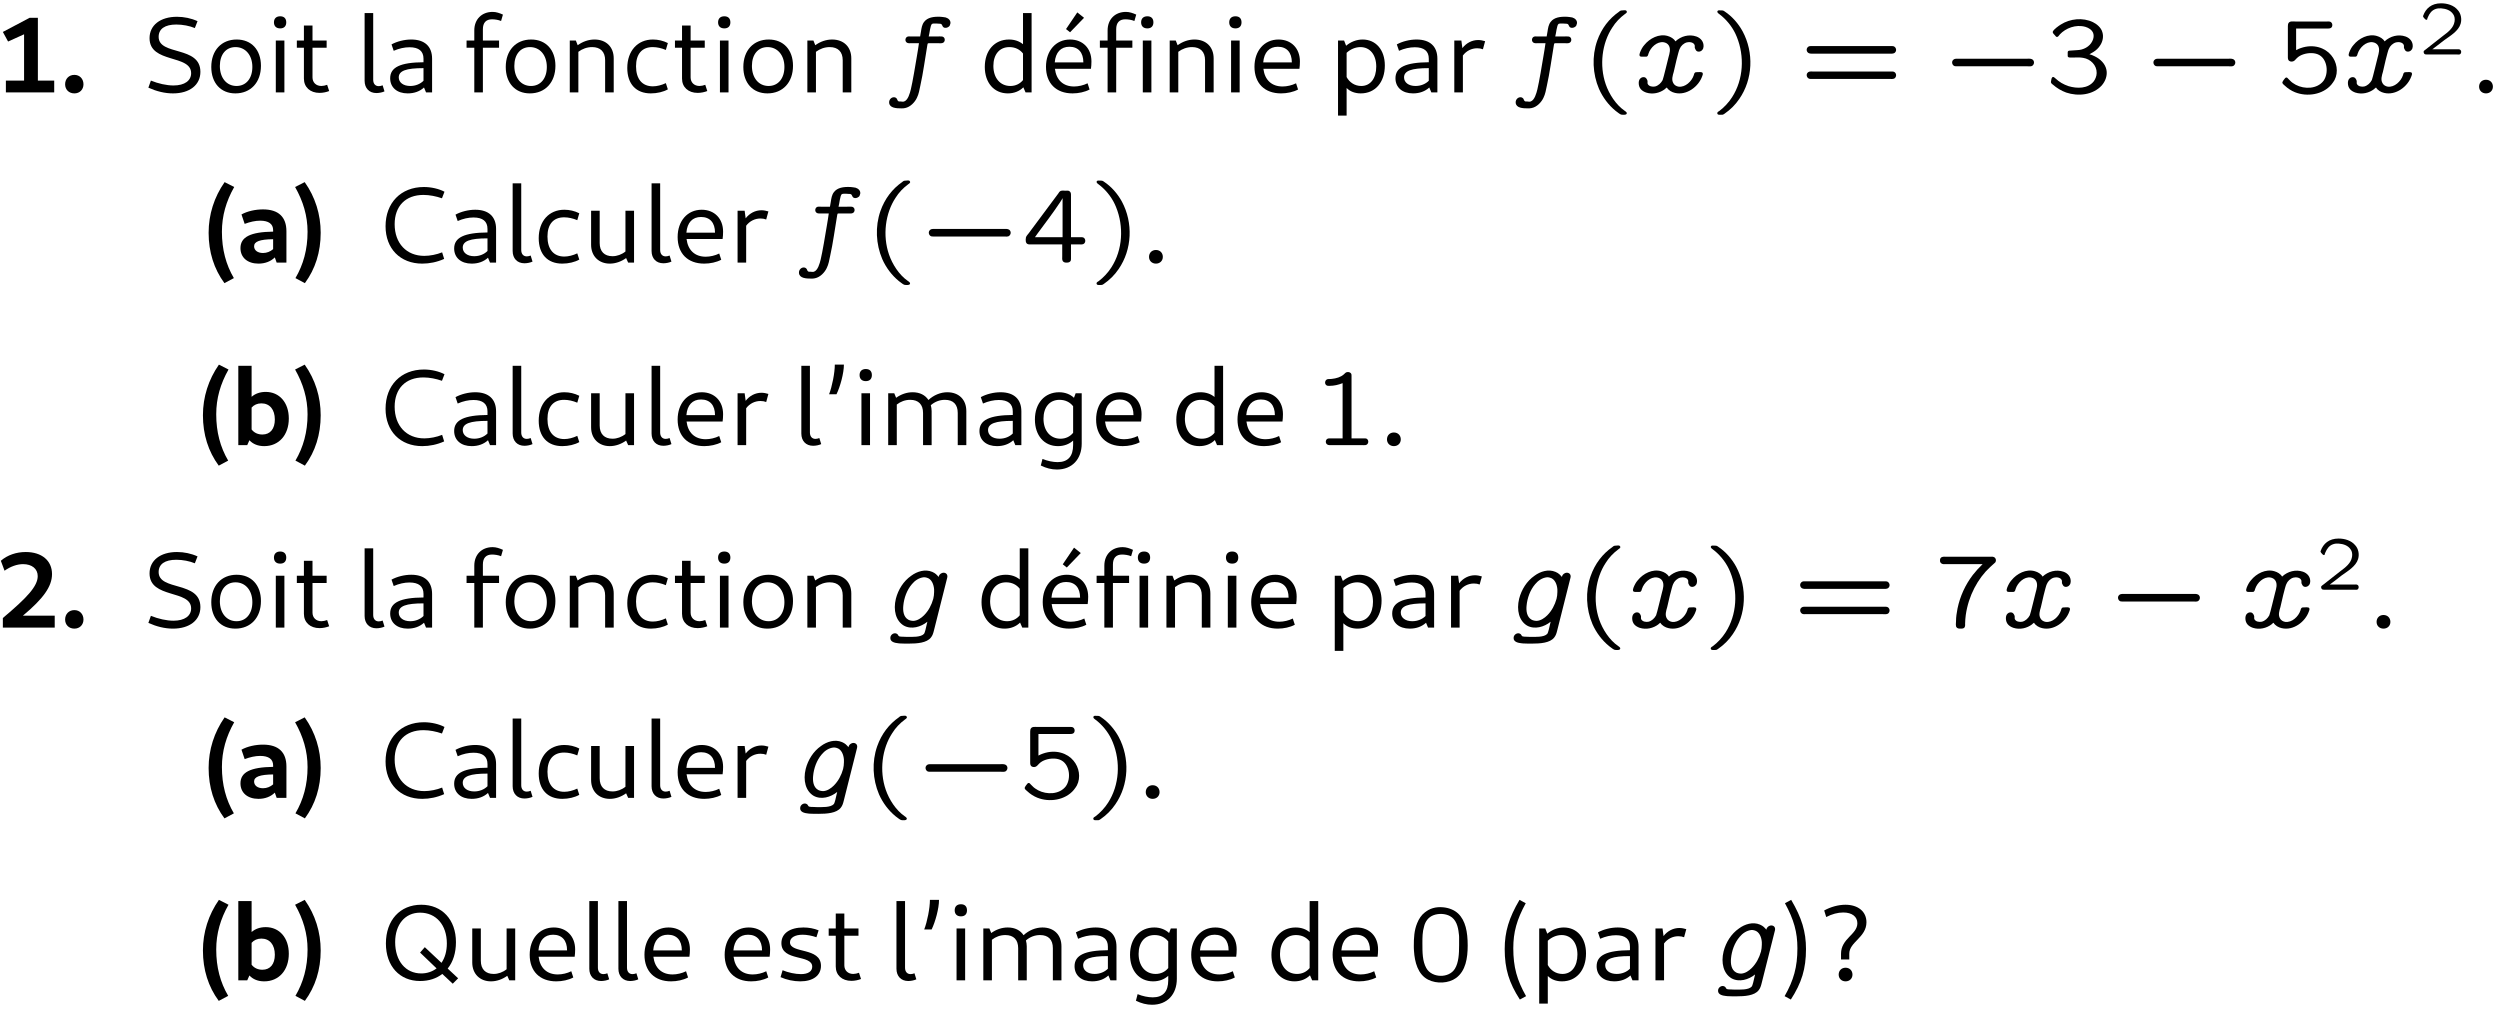 <?xml version="1.0" encoding="UTF-8"?>
<svg xmlns="http://www.w3.org/2000/svg" xmlns:xlink="http://www.w3.org/1999/xlink" width="232pt" height="94pt" viewBox="0 0 232 94" version="1.1">
<defs>
<g>
<symbol overflow="visible" id="glyph0-0">
<path style="stroke:none;" d="M 0.5 2.156 L 4.484 2.156 L 4.484 -7.359 L 0.5 -7.359 Z M 1 1.672 L 1 -6.875 L 3.984 -6.875 L 3.984 1.672 Z M 1 1.672 "/>
</symbol>
<symbol overflow="visible" id="glyph0-1">
<path style="stroke:none;" d="M 0.812 0 L 5.297 0 L 5.297 -1.094 L 3.781 -1.094 L 3.781 -6.922 L 3.016 -6.922 L 0.531 -5.609 L 1.016 -4.719 L 2.5 -5.391 L 2.5 -1.094 L 0.812 -1.094 Z M 0.812 0 "/>
</symbol>
<symbol overflow="visible" id="glyph0-2">
<path style="stroke:none;" d="M 1.391 0.094 C 1.891 0.094 2.234 -0.266 2.234 -0.75 C 2.234 -1.25 1.891 -1.625 1.391 -1.625 C 0.875 -1.625 0.531 -1.25 0.531 -0.75 C 0.531 -0.266 0.875 0.094 1.391 0.094 Z M 1.391 0.094 "/>
</symbol>
<symbol overflow="visible" id="glyph0-3">
<path style="stroke:none;" d="M 1.906 1.906 L 2.781 1.438 C 2.047 0.188 1.672 -1.219 1.672 -2.859 C 1.672 -4.344 2.062 -5.688 2.812 -7.016 L 1.922 -7.469 C 0.953 -6.078 0.438 -4.469 0.438 -2.766 C 0.438 -0.984 0.938 0.594 1.906 1.906 Z M 1.906 1.906 "/>
</symbol>
<symbol overflow="visible" id="glyph0-4">
<path style="stroke:none;" d="M 2.016 0.094 C 2.625 0.094 3.156 -0.109 3.531 -0.484 L 3.703 0 L 4.609 0 L 4.609 -2.906 C 4.609 -4.234 3.875 -4.938 2.438 -4.938 C 1.75 -4.938 1 -4.781 0.438 -4.469 L 0.734 -3.594 C 1.234 -3.781 1.719 -3.891 2.172 -3.891 C 2.953 -3.891 3.375 -3.594 3.375 -3.016 L 3.375 -2.875 C 1.266 -2.844 0.344 -2.375 0.344 -1.344 C 0.344 -0.469 1 0.094 2.016 0.094 Z M 1.609 -1.516 C 1.609 -1.953 2.125 -2.156 3.375 -2.172 L 3.375 -1.25 C 3.125 -1.031 2.797 -0.891 2.438 -0.891 C 1.938 -0.891 1.609 -1.141 1.609 -1.516 Z M 1.609 -1.516 "/>
</symbol>
<symbol overflow="visible" id="glyph0-5">
<path style="stroke:none;" d="M 1.141 1.906 C 2.109 0.594 2.609 -0.984 2.609 -2.766 C 2.609 -4.469 2.109 -6.078 1.125 -7.469 L 0.234 -7.016 C 0.984 -5.688 1.391 -4.344 1.391 -2.859 C 1.391 -1.219 1 0.188 0.266 1.438 Z M 1.141 1.906 "/>
</symbol>
<symbol overflow="visible" id="glyph0-6">
<path style="stroke:none;" d="M 0.672 0 L 1.5 0 L 1.703 -0.453 C 2.031 -0.094 2.5 0.094 3.078 0.094 C 4.438 0.094 5.359 -0.938 5.359 -2.469 C 5.359 -3.953 4.484 -4.938 3.219 -4.938 C 2.688 -4.938 2.25 -4.781 1.906 -4.484 L 1.906 -7.359 L 0.672 -7.359 Z M 2.812 -3.875 C 3.594 -3.875 4.062 -3.297 4.062 -2.375 C 4.062 -1.516 3.641 -0.984 2.906 -0.984 C 2.5 -0.984 2.141 -1.141 1.906 -1.453 L 1.906 -3.484 C 2.125 -3.734 2.438 -3.875 2.812 -3.875 Z M 2.812 -3.875 "/>
</symbol>
<symbol overflow="visible" id="glyph0-7">
<path style="stroke:none;" d="M 0.531 0 L 5.344 0 L 5.344 -1.109 L 2.391 -1.109 C 4.281 -2.688 5.094 -3.812 5.094 -4.969 C 5.094 -6.219 4.141 -7.016 2.656 -7.016 C 1.781 -7.016 0.953 -6.734 0.344 -6.203 L 0.688 -5.281 C 1.234 -5.672 1.859 -5.891 2.406 -5.891 C 3.234 -5.891 3.766 -5.453 3.766 -4.781 C 3.766 -3.844 2.797 -2.797 0.531 -0.891 Z M 0.531 0 "/>
</symbol>
<symbol overflow="visible" id="glyph1-0">
<path style="stroke:none;" d="M 0.5 2.156 L 4.484 2.156 L 4.484 -7.359 L 0.5 -7.359 Z M 1 1.672 L 1 -6.875 L 3.984 -6.875 L 3.984 1.672 Z M 1 1.672 "/>
</symbol>
<symbol overflow="visible" id="glyph1-1">
<path style="stroke:none;" d="M 2.797 0.094 C 4.344 0.094 5.344 -0.688 5.344 -1.906 C 5.344 -4.359 1.469 -3.375 1.469 -5.156 C 1.469 -5.891 2.047 -6.297 3.109 -6.297 C 3.703 -6.297 4.344 -6.172 4.828 -5.969 L 5.078 -6.609 C 4.5 -6.875 3.828 -7.016 3.172 -7.016 C 1.625 -7.016 0.625 -6.234 0.625 -5.031 C 0.625 -2.656 4.484 -3.547 4.484 -1.781 C 4.484 -1.094 3.891 -0.641 2.844 -0.641 C 2.219 -0.641 1.438 -0.812 0.75 -1.094 L 0.516 -0.438 C 1.281 -0.094 2.047 0.094 2.797 0.094 Z M 2.797 0.094 "/>
</symbol>
<symbol overflow="visible" id="glyph1-2">
<path style="stroke:none;" d="M 2.75 0.094 C 4.172 0.094 5.125 -0.922 5.125 -2.469 C 5.125 -3.953 4.234 -4.906 2.875 -4.906 C 1.453 -4.906 0.516 -3.891 0.516 -2.359 C 0.516 -0.875 1.391 0.094 2.75 0.094 Z M 2.859 -0.594 C 1.938 -0.594 1.312 -1.344 1.312 -2.453 C 1.312 -3.516 1.875 -4.203 2.766 -4.203 C 3.688 -4.203 4.328 -3.453 4.328 -2.359 C 4.328 -1.297 3.75 -0.594 2.859 -0.594 Z M 2.859 -0.594 "/>
</symbol>
<symbol overflow="visible" id="glyph1-3">
<path style="stroke:none;" d="M 1.281 -5.938 C 1.641 -5.938 1.844 -6.141 1.844 -6.5 C 1.844 -6.859 1.641 -7.062 1.281 -7.062 C 0.922 -7.062 0.703 -6.859 0.703 -6.5 C 0.703 -6.141 0.922 -5.938 1.281 -5.938 Z M 0.875 0 L 1.672 0 L 1.672 -4.812 L 0.875 -4.812 Z M 0.875 0 "/>
</symbol>
<symbol overflow="visible" id="glyph1-4">
<path style="stroke:none;" d="M 2.406 0.047 C 2.734 0.047 3.062 -0.031 3.297 -0.125 L 3.109 -0.703 C 2.953 -0.641 2.734 -0.594 2.578 -0.594 C 2.078 -0.594 1.75 -0.922 1.75 -1.391 L 1.75 -4.141 L 3.062 -4.141 L 3.062 -4.812 L 1.75 -4.812 L 1.75 -6.203 L 0.953 -6.203 L 0.953 -4.812 L 0.297 -4.812 L 0.297 -4.141 L 0.953 -4.141 L 0.953 -1.281 C 0.953 -0.484 1.531 0.047 2.406 0.047 Z M 2.406 0.047 "/>
</symbol>
<symbol overflow="visible" id="glyph1-5">
<path style="stroke:none;" d="M 1.891 0.062 C 2.141 0.062 2.453 0 2.641 -0.094 L 2.469 -0.656 C 2.344 -0.609 2.234 -0.578 2.109 -0.578 C 1.781 -0.578 1.594 -0.812 1.594 -1.172 L 1.594 -7.359 L 0.797 -7.359 L 0.797 -1.078 C 0.797 -0.391 1.219 0.062 1.891 0.062 Z M 1.891 0.062 "/>
</symbol>
<symbol overflow="visible" id="glyph1-6">
<path style="stroke:none;" d="M 2.094 0.094 C 2.703 0.094 3.219 -0.094 3.609 -0.453 L 3.797 0 L 4.359 0 L 4.359 -3.125 C 4.359 -4.266 3.672 -4.906 2.422 -4.906 C 1.797 -4.906 1.109 -4.734 0.594 -4.453 L 0.797 -3.859 C 1.297 -4.078 1.797 -4.188 2.266 -4.188 C 3.125 -4.188 3.562 -3.828 3.562 -3.125 L 3.562 -2.797 C 1.406 -2.781 0.469 -2.328 0.469 -1.312 C 0.469 -0.453 1.109 0.094 2.094 0.094 Z M 1.266 -1.391 C 1.266 -2 1.938 -2.25 3.562 -2.25 L 3.562 -1.078 C 3.266 -0.781 2.828 -0.594 2.328 -0.594 C 1.688 -0.594 1.266 -0.922 1.266 -1.391 Z M 1.266 -1.391 "/>
</symbol>
<symbol overflow="visible" id="glyph1-7">
<path style="stroke:none;" d="M 0.984 0 L 1.781 0 L 1.781 -4.141 L 3.281 -4.141 L 3.281 -4.812 L 1.781 -4.812 L 1.781 -5.859 C 1.781 -6.469 2.078 -6.781 2.625 -6.781 C 2.875 -6.781 3.219 -6.734 3.469 -6.625 L 3.641 -7.219 C 3.328 -7.359 3.016 -7.469 2.688 -7.469 C 1.672 -7.469 0.984 -6.781 0.984 -5.75 L 0.984 -4.812 L 0.266 -4.812 L 0.266 -4.141 L 0.984 -4.141 Z M 0.984 0 "/>
</symbol>
<symbol overflow="visible" id="glyph1-8">
<path style="stroke:none;" d="M 0.828 0 L 1.625 0 L 1.625 -3.766 C 2 -4.047 2.438 -4.203 2.906 -4.203 C 3.672 -4.203 4.109 -3.766 4.109 -2.984 L 4.109 0 L 4.906 0 L 4.906 -3.156 C 4.906 -4.219 4.203 -4.906 3.125 -4.906 C 2.578 -4.906 2.031 -4.719 1.562 -4.375 L 1.391 -4.812 L 0.828 -4.812 Z M 0.828 0 "/>
</symbol>
<symbol overflow="visible" id="glyph1-9">
<path style="stroke:none;" d="M 2.703 0.094 C 3.281 0.094 3.875 -0.047 4.281 -0.281 L 4.094 -0.859 C 3.703 -0.672 3.266 -0.562 2.891 -0.562 C 1.891 -0.562 1.328 -1.25 1.328 -2.422 C 1.328 -3.578 1.891 -4.203 2.875 -4.203 C 3.266 -4.203 3.688 -4.109 4.094 -3.938 L 4.281 -4.578 C 3.844 -4.797 3.375 -4.906 2.891 -4.906 C 1.469 -4.906 0.516 -3.844 0.516 -2.266 C 0.516 -0.781 1.328 0.094 2.703 0.094 Z M 2.703 0.094 "/>
</symbol>
<symbol overflow="visible" id="glyph1-10">
<path style="stroke:none;" d="M 2.656 0.094 C 3.234 0.094 3.734 -0.109 4.094 -0.469 L 4.297 0 L 4.859 0 L 4.859 -7.359 L 4.062 -7.359 L 4.062 -4.469 C 3.719 -4.75 3.281 -4.906 2.766 -4.906 C 1.422 -4.906 0.516 -3.891 0.516 -2.359 C 0.516 -0.891 1.375 0.094 2.656 0.094 Z M 1.312 -2.453 C 1.312 -3.516 1.875 -4.203 2.797 -4.203 C 3.344 -4.203 3.766 -3.984 4.062 -3.609 L 4.062 -1.141 C 3.781 -0.797 3.375 -0.594 2.891 -0.594 C 1.938 -0.594 1.312 -1.344 1.312 -2.453 Z M 1.312 -2.453 "/>
</symbol>
<symbol overflow="visible" id="glyph1-11">
<path style="stroke:none;" d="M 2.75 -5.578 L 4.047 -6.922 L 3.422 -7.422 L 2.375 -5.875 Z M 2.984 0.094 C 3.531 0.094 4.125 -0.031 4.562 -0.266 L 4.375 -0.844 C 4 -0.656 3.531 -0.547 3.125 -0.547 C 2.109 -0.547 1.469 -1.156 1.344 -2.188 L 4.688 -2.188 C 4.719 -2.328 4.734 -2.688 4.734 -2.875 C 4.734 -4.078 3.938 -4.906 2.75 -4.906 C 1.422 -4.906 0.516 -3.859 0.516 -2.375 C 0.516 -0.844 1.453 0.094 2.984 0.094 Z M 2.688 -4.234 C 3.516 -4.234 3.984 -3.703 3.984 -2.781 L 1.328 -2.781 C 1.406 -3.719 1.891 -4.234 2.688 -4.234 Z M 2.688 -4.234 "/>
</symbol>
<symbol overflow="visible" id="glyph1-12">
<path style="stroke:none;" d="M 0.984 0 L 1.781 0 L 1.781 -4.141 L 3.281 -4.141 L 3.281 -4.812 L 1.781 -4.812 L 1.781 -5.859 C 1.781 -6.469 2.078 -6.781 2.625 -6.781 C 2.875 -6.781 3.219 -6.734 3.469 -6.625 L 3.641 -7.219 C 3.328 -7.359 3.016 -7.469 2.688 -7.469 C 1.672 -7.469 0.984 -6.781 0.984 -5.75 L 0.984 -4.812 L 0.266 -4.812 L 0.266 -4.141 L 0.984 -4.141 Z M 4.672 -5.938 C 5.031 -5.938 5.234 -6.141 5.234 -6.5 C 5.234 -6.859 5.031 -7.062 4.672 -7.062 C 4.312 -7.062 4.094 -6.859 4.094 -6.5 C 4.094 -6.141 4.312 -5.938 4.672 -5.938 Z M 4.25 0 L 5.047 0 L 5.047 -4.812 L 4.25 -4.812 Z M 4.25 0 "/>
</symbol>
<symbol overflow="visible" id="glyph1-13">
<path style="stroke:none;" d="M 2.984 0.094 C 3.531 0.094 4.125 -0.031 4.562 -0.266 L 4.375 -0.844 C 4 -0.656 3.531 -0.547 3.125 -0.547 C 2.109 -0.547 1.469 -1.156 1.344 -2.188 L 4.688 -2.188 C 4.719 -2.328 4.734 -2.688 4.734 -2.875 C 4.734 -4.078 3.938 -4.906 2.75 -4.906 C 1.422 -4.906 0.516 -3.859 0.516 -2.375 C 0.516 -0.844 1.453 0.094 2.984 0.094 Z M 2.688 -4.234 C 3.516 -4.234 3.984 -3.703 3.984 -2.781 L 1.328 -2.781 C 1.406 -3.719 1.891 -4.234 2.688 -4.234 Z M 2.688 -4.234 "/>
</symbol>
<symbol overflow="visible" id="glyph1-14">
<path style="stroke:none;" d="M 0.828 2.156 L 1.625 2.156 L 1.625 -0.406 C 1.953 -0.078 2.406 0.094 2.938 0.094 C 4.281 0.094 5.172 -0.938 5.172 -2.5 C 5.172 -3.938 4.344 -4.906 3.109 -4.906 C 2.547 -4.906 2 -4.688 1.578 -4.328 L 1.391 -4.812 L 0.828 -4.812 Z M 2.906 -4.203 C 3.797 -4.203 4.375 -3.484 4.375 -2.391 C 4.375 -1.312 3.844 -0.594 2.984 -0.594 C 2.391 -0.594 1.891 -0.922 1.625 -1.422 L 1.625 -3.672 C 1.969 -4 2.438 -4.203 2.906 -4.203 Z M 2.906 -4.203 "/>
</symbol>
<symbol overflow="visible" id="glyph1-15">
<path style="stroke:none;" d="M 0.828 0 L 1.625 0 L 1.625 -3.422 C 1.938 -3.844 2.422 -4.094 2.953 -4.094 C 3.156 -4.094 3.328 -4.062 3.484 -4 L 3.688 -4.75 C 3.484 -4.812 3.266 -4.859 3.047 -4.859 C 2.469 -4.859 1.938 -4.578 1.578 -4.109 L 1.484 -4.812 L 0.828 -4.812 Z M 0.828 0 "/>
</symbol>
<symbol overflow="visible" id="glyph1-16">
<path style="stroke:none;" d="M 1.359 0.094 C 1.734 0.094 2 -0.172 2 -0.531 C 2 -0.906 1.734 -1.172 1.359 -1.172 C 0.984 -1.172 0.719 -0.906 0.719 -0.531 C 0.719 -0.172 0.984 0.094 1.359 0.094 Z M 1.359 0.094 "/>
</symbol>
<symbol overflow="visible" id="glyph1-17">
<path style="stroke:none;" d="M 4.016 0.094 C 4.688 0.094 5.391 -0.047 6.047 -0.344 L 5.859 -0.953 C 5.359 -0.75 4.734 -0.625 4.203 -0.625 C 2.547 -0.625 1.453 -1.797 1.453 -3.562 C 1.453 -5.25 2.469 -6.281 4.125 -6.281 C 4.688 -6.281 5.312 -6.156 5.844 -5.969 L 6.078 -6.578 C 5.578 -6.844 4.859 -7.016 4.172 -7.016 C 2.031 -7.016 0.609 -5.547 0.609 -3.375 C 0.609 -1.297 1.969 0.094 4.016 0.094 Z M 4.016 0.094 "/>
</symbol>
<symbol overflow="visible" id="glyph1-18">
<path style="stroke:none;" d="M 1.531 -4.812 L 0.734 -4.812 L 0.734 -1.656 C 0.734 -0.594 1.453 0.094 2.469 0.094 C 3 0.094 3.531 -0.094 3.984 -0.422 L 4.172 0 L 4.719 0 L 4.719 -4.812 L 3.922 -4.812 L 3.922 -1.031 C 3.578 -0.75 3.141 -0.594 2.719 -0.594 C 1.969 -0.594 1.531 -1.031 1.531 -1.812 Z M 1.531 -4.812 "/>
</symbol>
<symbol overflow="visible" id="glyph1-19">
<path style="stroke:none;" d="M 0.672 -4.719 L 1.359 -4.719 C 1.703 -5.422 2.047 -6.672 2.047 -7.469 L 1.203 -7.469 C 1.203 -6.703 0.953 -5.438 0.672 -4.719 Z M 0.672 -4.719 "/>
</symbol>
<symbol overflow="visible" id="glyph1-20">
<path style="stroke:none;" d="M 0.828 0 L 1.625 0 L 1.625 -3.766 C 1.984 -4.047 2.406 -4.203 2.875 -4.203 C 3.641 -4.203 4.062 -3.766 4.062 -2.984 L 4.062 0 L 4.859 0 L 4.859 -3.156 C 4.859 -3.344 4.828 -3.531 4.781 -3.703 C 5.156 -4.031 5.609 -4.203 6.094 -4.203 C 6.875 -4.203 7.281 -3.766 7.281 -2.984 L 7.281 0 L 8.078 0 L 8.078 -3.156 C 8.078 -4.219 7.391 -4.906 6.312 -4.906 C 5.688 -4.906 5.047 -4.641 4.562 -4.188 C 4.266 -4.641 3.766 -4.906 3.094 -4.906 C 2.547 -4.906 2.016 -4.719 1.562 -4.391 L 1.391 -4.812 L 0.828 -4.812 Z M 0.828 0 "/>
</symbol>
<symbol overflow="visible" id="glyph1-21">
<path style="stroke:none;" d="M 2.656 0.094 C 3.219 0.094 3.703 -0.094 4.062 -0.422 L 4.062 -0.016 C 4.062 1.047 3.578 1.578 2.625 1.578 C 2.188 1.578 1.672 1.469 1.219 1.281 L 1.062 1.891 C 1.562 2.141 2.062 2.266 2.562 2.266 C 3.953 2.266 4.859 1.312 4.859 -0.141 L 4.859 -4.812 L 4.297 -4.812 L 4.141 -4.391 C 3.797 -4.719 3.312 -4.906 2.766 -4.906 C 1.422 -4.906 0.516 -3.891 0.516 -2.375 C 0.516 -0.891 1.375 0.094 2.656 0.094 Z M 1.312 -2.453 C 1.312 -3.516 1.875 -4.203 2.797 -4.203 C 3.344 -4.203 3.766 -3.984 4.062 -3.609 L 4.062 -1.141 C 3.781 -0.797 3.375 -0.594 2.891 -0.594 C 1.938 -0.594 1.312 -1.344 1.312 -2.453 Z M 1.312 -2.453 "/>
</symbol>
<symbol overflow="visible" id="glyph1-22">
<path style="stroke:none;" d="M 3.812 0.062 C 4.641 0.062 5.328 -0.172 5.875 -0.594 L 6.844 0.312 L 7.344 -0.188 L 6.375 -1.094 C 6.875 -1.719 7.141 -2.547 7.141 -3.547 C 7.141 -5.625 5.859 -7.016 3.922 -7.016 C 1.953 -7.016 0.641 -5.578 0.641 -3.422 C 0.641 -1.328 1.906 0.062 3.812 0.062 Z M 3.922 -0.641 C 2.469 -0.641 1.5 -1.797 1.5 -3.547 C 1.5 -5.188 2.422 -6.281 3.812 -6.281 C 5.297 -6.281 6.297 -5.141 6.297 -3.422 C 6.297 -2.719 6.125 -2.094 5.797 -1.625 L 4.25 -3.078 L 3.812 -2.578 L 5.344 -1.109 C 4.953 -0.812 4.469 -0.641 3.922 -0.641 Z M 3.922 -0.641 "/>
</symbol>
<symbol overflow="visible" id="glyph1-23">
<path style="stroke:none;" d="M 2.281 0.094 C 3.469 0.094 4.203 -0.453 4.203 -1.344 C 4.203 -3.109 1.328 -2.453 1.328 -3.531 C 1.328 -3.953 1.781 -4.234 2.5 -4.234 C 2.906 -4.234 3.375 -4.141 3.781 -4 L 3.984 -4.641 C 3.562 -4.812 3.078 -4.906 2.578 -4.906 C 1.328 -4.906 0.531 -4.359 0.531 -3.453 C 0.531 -1.719 3.391 -2.438 3.391 -1.266 C 3.391 -0.828 3 -0.578 2.344 -0.578 C 1.828 -0.578 1.156 -0.719 0.641 -0.938 L 0.453 -0.297 C 1 -0.047 1.672 0.094 2.281 0.094 Z M 2.281 0.094 "/>
</symbol>
<symbol overflow="visible" id="glyph1-24">
<path style="stroke:none;" d="M 2.031 1.781 L 2.609 1.469 C 1.766 -0.016 1.422 -1.234 1.422 -2.984 C 1.422 -4.469 1.75 -5.641 2.578 -7.156 L 2 -7.469 C 1.016 -5.797 0.625 -4.5 0.625 -2.906 C 0.625 -1.062 1.031 0.234 2.031 1.781 Z M 2.031 1.781 "/>
</symbol>
<symbol overflow="visible" id="glyph1-25">
<path style="stroke:none;" d="M 1 1.781 C 2 0.234 2.406 -1.062 2.406 -2.906 C 2.406 -4.5 2.016 -5.797 1.031 -7.469 L 0.453 -7.156 C 1.281 -5.641 1.609 -4.469 1.609 -2.984 C 1.609 -1.234 1.266 -0.016 0.422 1.469 Z M 1 1.781 "/>
</symbol>
<symbol overflow="visible" id="glyph1-26">
<path style="stroke:none;" d="M 1.562 -1.938 L 2.328 -1.938 L 2.328 -2.469 C 2.328 -3.562 3.922 -3.984 3.922 -5.391 C 3.922 -6.375 3.156 -7.016 1.969 -7.016 C 1.312 -7.016 0.594 -6.812 0 -6.484 L 0.188 -5.875 C 0.734 -6.156 1.266 -6.297 1.766 -6.297 C 2.594 -6.297 3.078 -5.906 3.078 -5.297 C 3.078 -4.25 1.562 -3.891 1.562 -2.469 Z M 1.984 0.094 C 2.359 0.094 2.625 -0.172 2.625 -0.531 C 2.625 -0.906 2.359 -1.172 1.984 -1.172 C 1.609 -1.172 1.344 -0.906 1.344 -0.531 C 1.344 -0.172 1.609 0.094 1.984 0.094 Z M 1.984 0.094 "/>
</symbol>
<symbol overflow="visible" id="glyph2-0">
<path style="stroke:none;" d=""/>
</symbol>
<symbol overflow="visible" id="glyph2-1">
<path style="stroke:none;" d="M 3.453 -5.188 L 2.609 -5.188 C 2.484 -5.188 2.328 -5.219 2.219 -5.141 C 2.031 -5 2.047 -4.688 2.266 -4.594 C 2.375 -4.547 2.516 -4.562 2.641 -4.562 L 3.344 -4.562 C 3.297 -4.172 3.219 -3.781 3.156 -3.375 C 3.031 -2.609 2.75 -0.938 2.594 -0.297 C 2.5 0.094 2.328 0.719 1.969 0.844 C 1.875 0.875 1.75 0.859 1.641 0.844 C 1.578 0.844 1.469 0.859 1.422 0.812 C 1.359 0.766 1.328 0.672 1.297 0.594 C 1.25 0.531 1.203 0.5 1.141 0.469 C 0.844 0.375 0.547 0.641 0.578 0.969 C 0.625 1.453 1.234 1.484 1.719 1.484 C 1.828 1.484 1.938 1.484 2.062 1.453 C 2.547 1.359 2.969 0.906 3.156 0.5 C 3.328 0.156 3.391 -0.234 3.469 -0.609 C 3.734 -1.781 3.922 -3.219 4.125 -4.406 C 4.141 -4.5 4.141 -4.562 4.25 -4.562 L 5.172 -4.562 C 5.281 -4.562 5.406 -4.547 5.516 -4.578 C 5.672 -4.609 5.766 -4.781 5.734 -4.938 C 5.719 -5.078 5.594 -5.188 5.453 -5.188 C 5.312 -5.203 5.188 -5.188 5.047 -5.188 L 4.25 -5.188 C 4.328 -5.438 4.391 -6.266 4.562 -6.359 C 4.625 -6.391 4.719 -6.391 4.781 -6.391 C 4.922 -6.391 5.062 -6.391 5.203 -6.375 C 5.281 -6.375 5.359 -6.375 5.406 -6.344 C 5.484 -6.297 5.5 -6.203 5.547 -6.125 C 5.672 -5.906 6.016 -5.969 6.188 -6.172 C 6.219 -6.234 6.234 -6.312 6.266 -6.406 C 6.297 -6.688 6.078 -6.875 5.828 -6.953 C 5.672 -6.984 5.516 -7 5.359 -7.016 C 4.688 -7.047 4.141 -6.953 3.828 -6.547 C 3.625 -6.297 3.578 -5.953 3.531 -5.641 C 3.516 -5.5 3.469 -5.344 3.453 -5.188 Z M 3.453 -5.188 "/>
</symbol>
<symbol overflow="visible" id="glyph2-2">
<path style="stroke:none;" d="M 3.016 -0.453 C 3.172 -0.188 3.484 -0.016 3.766 0.047 C 4.859 0.312 5.969 -0.547 6.297 -1.5 C 6.328 -1.578 6.375 -1.688 6.344 -1.781 C 6.312 -1.938 5.938 -1.875 5.781 -1.875 C 5.719 -1.875 5.656 -1.875 5.609 -1.812 C 5.547 -1.766 5.547 -1.672 5.516 -1.594 C 5.328 -1.016 4.719 -0.453 4.109 -0.531 C 3.906 -0.562 3.719 -0.672 3.625 -0.844 C 3.422 -1.172 3.562 -1.578 3.656 -1.906 C 3.719 -2.219 4.094 -3.828 4.203 -4.031 C 4.312 -4.312 4.578 -4.562 4.875 -4.641 C 5.109 -4.703 5.5 -4.656 5.594 -4.391 C 5.625 -4.297 5.594 -4.219 5.609 -4.125 C 5.609 -4.094 5.719 -3.906 5.719 -3.906 C 5.859 -3.703 6.188 -3.766 6.312 -3.953 C 6.391 -4.031 6.406 -4.141 6.422 -4.25 C 6.453 -4.703 6.156 -5.047 5.75 -5.188 C 5.078 -5.422 4.328 -5.219 3.812 -4.734 C 3.672 -4.984 3.375 -5.156 3.094 -5.234 C 2.297 -5.469 1.422 -5.016 0.922 -4.391 C 0.75 -4.203 0.625 -3.953 0.531 -3.719 C 0.516 -3.641 0.453 -3.516 0.484 -3.422 C 0.5 -3.312 0.641 -3.312 0.766 -3.312 L 1.062 -3.312 C 1.109 -3.312 1.188 -3.312 1.219 -3.375 C 1.281 -3.422 1.281 -3.531 1.312 -3.594 C 1.5 -4.172 2.094 -4.734 2.703 -4.656 C 2.906 -4.625 3.094 -4.531 3.203 -4.344 C 3.391 -4.016 3.266 -3.609 3.172 -3.266 C 3.094 -2.984 2.703 -1.312 2.625 -1.141 C 2.484 -0.875 2.234 -0.625 1.922 -0.547 C 1.688 -0.5 1.344 -0.547 1.234 -0.797 C 1.203 -0.906 1.25 -1.031 1.203 -1.125 C 1.172 -1.203 1.125 -1.297 1.062 -1.344 C 0.906 -1.469 0.688 -1.422 0.562 -1.297 C 0.453 -1.203 0.406 -1.031 0.406 -0.875 C 0.406 -0.375 0.703 -0.125 1.094 0.016 C 1.719 0.219 2.375 0.047 2.828 -0.297 C 2.875 -0.344 2.938 -0.406 3.016 -0.453 Z M 3.016 -0.453 "/>
</symbol>
<symbol overflow="visible" id="glyph2-3">
<path style="stroke:none;" d="M 4.125 -0.547 C 4.078 -0.297 4 -0.062 3.953 0.188 C 3.906 0.312 3.891 0.469 3.812 0.578 C 3.516 0.906 2.719 0.859 2.203 0.859 C 2.078 0.859 1.969 0.844 1.844 0.844 C 1.75 0.844 1.609 0.844 1.516 0.812 C 1.422 0.781 1.406 0.641 1.328 0.594 C 1.078 0.406 0.688 0.625 0.688 0.953 C 0.672 1.328 1.109 1.422 1.422 1.453 C 1.469 1.453 1.531 1.469 1.578 1.469 C 1.844 1.484 2.109 1.484 2.375 1.484 C 3.172 1.484 4.062 1.422 4.453 0.922 C 4.609 0.734 4.672 0.516 4.734 0.266 L 5.906 -4.391 C 5.938 -4.547 6.016 -4.719 5.969 -4.859 C 5.906 -5.078 5.656 -5.141 5.469 -5.062 C 5.312 -5 5.188 -4.859 5.172 -4.703 C 4.969 -4.922 4.891 -5.031 4.578 -5.172 C 3.922 -5.453 3.172 -5.219 2.625 -4.812 C 1.906 -4.312 1.422 -3.531 1.203 -2.688 C 0.938 -1.609 1.203 -0.625 1.938 -0.188 C 2.641 0.203 3.531 -0.062 4.125 -0.547 Z M 3.781 -4.672 C 3.875 -4.672 3.953 -4.672 4.047 -4.641 C 4.531 -4.531 4.719 -3.984 4.75 -3.547 L 4.75 -3.297 C 4.75 -3.078 4.719 -2.875 4.672 -2.672 C 4.516 -2.109 4.234 -1.562 3.812 -1.141 C 3.562 -0.891 3.203 -0.641 2.828 -0.625 C 2.656 -0.625 2.469 -0.672 2.359 -0.734 C 1.906 -0.984 1.844 -1.562 1.891 -2.031 C 1.953 -2.734 2.219 -3.484 2.688 -4.031 C 2.953 -4.359 3.344 -4.625 3.781 -4.672 Z M 3.781 -4.672 "/>
</symbol>
<symbol overflow="visible" id="glyph3-0">
<path style="stroke:none;" d=""/>
</symbol>
<symbol overflow="visible" id="glyph3-1">
<path style="stroke:none;" d="M 3.422 -7.484 C 2.5 -6.844 1.797 -5.938 1.391 -4.781 C 0.891 -3.344 0.969 -1.719 1.562 -0.328 C 1.906 0.453 2.438 1.172 3.109 1.719 C 3.203 1.797 3.312 1.875 3.422 1.953 C 3.594 2.062 3.594 2.078 3.859 2.078 C 3.922 2.078 4 2.078 4.062 2.047 C 4.141 2.016 4.172 1.906 4.109 1.844 C 4.062 1.781 4 1.75 3.938 1.703 C 3.125 1.141 2.5 0.156 2.188 -0.75 C 1.578 -2.516 1.844 -4.578 2.797 -6.016 C 3.094 -6.5 3.516 -6.938 3.984 -7.281 C 4.031 -7.312 4.109 -7.359 4.141 -7.422 C 4.172 -7.5 4.109 -7.594 4.047 -7.609 C 3.953 -7.641 3.844 -7.609 3.75 -7.609 C 3.594 -7.609 3.516 -7.578 3.422 -7.484 Z M 3.422 -7.484 "/>
</symbol>
<symbol overflow="visible" id="glyph3-2">
<path style="stroke:none;" d="M 0.797 -7.609 C 0.703 -7.578 0.656 -7.484 0.734 -7.391 C 0.75 -7.344 1.016 -7.172 1.094 -7.094 C 1.703 -6.578 2.203 -5.906 2.5 -5.156 C 3.234 -3.359 3.125 -1.188 2.062 0.453 C 1.766 0.922 1.328 1.391 0.891 1.719 C 0.828 1.766 0.734 1.797 0.703 1.875 C 0.672 1.938 0.703 2.031 0.781 2.062 C 0.844 2.078 0.891 2.078 0.953 2.078 C 1.172 2.078 1.203 2.094 1.359 1.984 C 1.906 1.609 2.375 1.141 2.734 0.609 C 4 -1.219 4.094 -3.703 3.047 -5.656 C 2.656 -6.375 2.078 -7.047 1.391 -7.5 C 1.25 -7.609 1.203 -7.609 0.984 -7.609 C 0.922 -7.609 0.844 -7.625 0.797 -7.609 Z M 0.797 -7.609 "/>
</symbol>
<symbol overflow="visible" id="glyph3-3">
<path style="stroke:none;" d="M 0.781 -4.188 C 0.609 -4 0.688 -3.703 0.922 -3.625 C 1 -3.594 1.094 -3.594 1.172 -3.594 L 8.328 -3.594 C 8.5 -3.594 8.734 -3.562 8.875 -3.688 C 9.078 -3.875 8.984 -4.203 8.75 -4.281 C 8.672 -4.297 8.609 -4.297 8.547 -4.297 L 1.203 -4.297 C 1.016 -4.297 0.891 -4.312 0.781 -4.188 Z M 0.75 -1.797 C 0.625 -1.625 0.703 -1.344 0.922 -1.266 C 1 -1.234 1.078 -1.25 1.156 -1.25 L 8.328 -1.25 C 8.5 -1.25 8.734 -1.203 8.875 -1.328 C 9.078 -1.531 8.984 -1.859 8.75 -1.922 C 8.688 -1.938 8.609 -1.938 8.547 -1.938 L 1.203 -1.938 C 1 -1.938 0.875 -1.953 0.75 -1.797 Z M 0.75 -1.797 "/>
</symbol>
<symbol overflow="visible" id="glyph3-4">
<path style="stroke:none;" d="M 4.094 -3.531 C 4.188 -3.609 4.328 -3.656 4.438 -3.734 C 4.703 -3.891 4.938 -4.109 5.109 -4.391 C 5.328 -4.734 5.422 -5.188 5.297 -5.578 C 5.188 -6.016 4.75 -6.359 4.422 -6.516 C 3.484 -6.969 2.297 -6.844 1.438 -6.297 C 1.234 -6.172 0.797 -5.859 0.703 -5.656 C 0.641 -5.516 0.812 -5.391 0.891 -5.297 C 0.922 -5.25 0.953 -5.219 0.984 -5.188 C 1.141 -5.031 1.297 -5.328 1.359 -5.391 C 1.875 -5.938 2.812 -6.344 3.734 -6.078 C 4.031 -5.984 4.312 -5.812 4.438 -5.516 C 4.531 -5.281 4.484 -4.984 4.359 -4.75 C 4.109 -4.234 3.531 -3.938 2.969 -3.922 C 2.734 -3.906 2.516 -3.891 2.281 -3.875 C 2.172 -3.875 2.078 -3.844 2.078 -3.719 L 2.078 -3.359 C 2.094 -3.266 2.188 -3.234 2.297 -3.234 L 2.578 -3.234 C 2.875 -3.234 3.203 -3.266 3.516 -3.203 C 4.203 -3.094 4.781 -2.516 4.766 -1.797 C 4.766 -1.5 4.625 -1.203 4.5 -1.031 C 3.953 -0.328 2.938 -0.344 2.156 -0.578 C 1.656 -0.75 1.312 -0.953 0.922 -1.312 C 0.844 -1.375 0.734 -1.5 0.641 -1.391 C 0.562 -1.328 0.547 -1.094 0.531 -1.031 C 0.484 -0.859 0.625 -0.781 0.703 -0.719 C 1.062 -0.406 1.469 -0.156 1.938 0.016 C 3.047 0.391 4.422 0.25 5.234 -0.641 C 5.578 -1.031 5.781 -1.578 5.672 -2.094 C 5.562 -2.656 5.109 -3.094 4.594 -3.344 C 4.438 -3.422 4.266 -3.5 4.094 -3.531 Z M 4.094 -3.531 "/>
</symbol>
<symbol overflow="visible" id="glyph3-5">
<path style="stroke:none;" d="M 1.828 -3.922 L 1.828 -5.922 L 4.719 -5.922 C 4.969 -5.922 5.188 -5.953 5.188 -6.266 C 5.188 -6.328 5.156 -6.422 5.125 -6.453 C 5.031 -6.594 4.891 -6.578 4.734 -6.578 L 1.75 -6.578 C 1.531 -6.578 1.219 -6.641 1.109 -6.406 C 1.094 -6.375 1.078 -6.344 1.078 -6.312 C 1.062 -6.219 1.062 -6.125 1.062 -6.016 L 1.062 -3.297 C 1.062 -3.156 1.062 -2.984 1.219 -2.906 C 1.328 -2.828 1.547 -2.844 1.656 -2.938 C 1.75 -3 1.797 -3.094 1.891 -3.172 C 2.062 -3.344 2.266 -3.453 2.5 -3.531 C 2.969 -3.688 3.594 -3.703 4 -3.453 C 4.719 -3.031 4.875 -1.797 4.375 -1.078 C 3.781 -0.297 2.594 -0.281 1.797 -0.703 C 1.609 -0.812 1.422 -0.922 1.281 -1.078 L 1.109 -1.25 C 1.031 -1.328 0.969 -1.453 0.812 -1.328 C 0.75 -1.266 0.547 -1 0.547 -0.906 C 0.562 -0.781 0.734 -0.672 0.797 -0.609 C 1.062 -0.359 1.375 -0.156 1.719 -0.016 C 2.844 0.438 4.312 0.219 5.109 -0.734 C 5.219 -0.875 5.312 -1 5.391 -1.141 C 5.781 -1.891 5.609 -2.828 5.078 -3.453 C 4.531 -4.125 3.453 -4.531 2.25 -4.109 C 2.109 -4.062 1.969 -4 1.828 -3.922 Z M 1.828 -3.922 "/>
</symbol>
<symbol overflow="visible" id="glyph3-6">
<path style="stroke:none;" d="M 3.734 -1.688 L 3.734 -0.594 C 3.734 -0.453 3.703 -0.25 3.797 -0.125 C 3.891 -0.016 4 0 4.125 0 C 4.297 0 4.453 -0.016 4.531 -0.203 C 4.547 -0.266 4.547 -0.328 4.547 -0.406 L 4.547 -1.688 L 5.297 -1.688 C 5.422 -1.688 5.578 -1.672 5.688 -1.719 C 5.906 -1.812 5.938 -2.141 5.75 -2.297 C 5.641 -2.375 5.5 -2.359 5.359 -2.359 L 4.547 -2.359 L 4.547 -6.234 C 4.547 -6.391 4.547 -6.531 4.406 -6.625 C 4.312 -6.703 4.172 -6.672 4.062 -6.672 C 3.906 -6.672 3.734 -6.703 3.594 -6.656 C 3.484 -6.594 3.422 -6.516 3.375 -6.422 L 0.969 -3.188 L 0.609 -2.703 C 0.469 -2.516 0.344 -2.453 0.344 -2.141 C 0.344 -2.031 0.344 -1.906 0.422 -1.797 C 0.516 -1.688 0.641 -1.688 0.766 -1.688 Z M 3.766 -5.984 L 3.766 -2.359 L 1.203 -2.359 C 1.281 -2.484 1.391 -2.609 1.469 -2.734 C 2.203 -3.734 2.859 -4.578 3.562 -5.641 C 3.641 -5.75 3.703 -5.875 3.766 -5.984 Z M 3.766 -5.984 "/>
</symbol>
<symbol overflow="visible" id="glyph3-7">
<path style="stroke:none;" d="M 2.828 -5.75 L 2.828 -0.625 L 1.656 -0.625 C 1.594 -0.625 1.531 -0.625 1.469 -0.609 C 1.219 -0.531 1.203 -0.156 1.422 -0.047 C 1.531 0.016 1.656 0 1.766 0 L 4.641 0 C 4.734 0 4.828 0.016 4.938 0 C 5.25 -0.031 5.312 -0.484 5.031 -0.609 C 4.969 -0.625 4.891 -0.625 4.828 -0.625 L 3.656 -0.625 L 3.656 -6.375 C 3.656 -6.453 3.656 -6.531 3.641 -6.594 C 3.562 -6.766 3.375 -6.812 3.203 -6.766 C 3.094 -6.734 3.031 -6.641 2.938 -6.562 C 2.656 -6.312 2.25 -6.188 1.797 -6.141 C 1.688 -6.125 1.562 -6.141 1.453 -6.125 C 1.172 -6.078 1.094 -5.641 1.391 -5.516 C 1.469 -5.5 1.531 -5.5 1.609 -5.5 C 2.031 -5.5 2.438 -5.594 2.828 -5.75 Z M 2.828 -5.75 "/>
</symbol>
<symbol overflow="visible" id="glyph3-8">
<path style="stroke:none;" d="M 4.469 -5.891 C 4.141 -5.578 3.844 -5.25 3.562 -4.891 C 2.859 -3.969 2.375 -2.906 2.141 -1.781 C 2.062 -1.375 2 -0.984 2 -0.562 C 2 -0.422 1.969 -0.297 2 -0.156 C 2 -0.125 2 -0.094 2.031 -0.062 C 2.109 0.094 2.281 0.094 2.438 0.094 C 2.547 0.094 2.625 0.094 2.719 0.047 C 2.875 -0.062 2.844 -0.219 2.844 -0.375 C 2.844 -0.641 2.875 -0.906 2.906 -1.172 C 3.156 -2.953 4.031 -4.578 5.172 -5.625 C 5.234 -5.672 5.609 -6.016 5.641 -6.047 C 5.781 -6.25 5.672 -6.516 5.469 -6.562 C 5.391 -6.594 5.297 -6.578 5.203 -6.578 L 1.047 -6.578 C 0.953 -6.578 0.844 -6.594 0.75 -6.562 C 0.625 -6.547 0.531 -6.438 0.516 -6.312 L 0.516 -6.156 C 0.531 -6.047 0.625 -5.938 0.75 -5.906 C 0.828 -5.875 0.906 -5.891 0.984 -5.891 Z M 4.469 -5.891 "/>
</symbol>
<symbol overflow="visible" id="glyph3-9">
<path style="stroke:none;" d="M 1.641 -6.312 C 1.312 -6.062 1.078 -5.703 0.922 -5.312 C 0.641 -4.641 0.609 -3.922 0.609 -3.219 C 0.609 -3.062 0.609 -2.906 0.625 -2.734 C 0.688 -1.703 0.984 -0.547 1.938 -0.062 C 2.734 0.344 3.844 0.281 4.531 -0.219 C 5.422 -0.875 5.609 -2.062 5.609 -3.234 C 5.609 -4.5 5.406 -5.547 4.719 -6.203 C 4.344 -6.547 3.844 -6.734 3.312 -6.781 C 2.609 -6.844 2.078 -6.656 1.641 -6.312 Z M 3.953 -5.969 C 4.547 -5.656 4.719 -4.969 4.781 -4.359 C 4.797 -4.25 4.812 -4.141 4.812 -4.031 C 4.812 -3.922 4.812 -3.828 4.812 -3.734 L 4.812 -3.266 C 4.812 -2.438 4.766 -1.641 4.422 -1.078 C 3.875 -0.172 2.281 -0.203 1.766 -1.141 C 1.406 -1.781 1.406 -2.594 1.406 -3.438 C 1.406 -3.969 1.406 -4.5 1.562 -5 C 1.672 -5.469 1.969 -5.875 2.438 -6.047 C 2.938 -6.234 3.547 -6.188 3.953 -5.969 Z M 3.953 -5.969 "/>
</symbol>
<symbol overflow="visible" id="glyph4-0">
<path style="stroke:none;" d=""/>
</symbol>
<symbol overflow="visible" id="glyph4-1">
<path style="stroke:none;" d="M 1.109 -2.984 C 0.969 -2.812 1.047 -2.516 1.266 -2.438 C 1.328 -2.422 1.422 -2.422 1.5 -2.422 L 8 -2.422 C 8.172 -2.422 8.391 -2.375 8.516 -2.5 C 8.719 -2.688 8.656 -3.016 8.406 -3.094 C 8.281 -3.141 8.125 -3.125 7.984 -3.125 L 1.547 -3.125 C 1.359 -3.125 1.219 -3.125 1.109 -2.984 Z M 1.109 -2.984 "/>
</symbol>
<symbol overflow="visible" id="glyph5-0">
<path style="stroke:none;" d=""/>
</symbol>
<symbol overflow="visible" id="glyph5-1">
<path style="stroke:none;" d="M 1.234 -0.484 C 1.375 -0.594 1.531 -0.703 1.672 -0.812 L 2.359 -1.344 C 2.906 -1.734 3.656 -2.172 3.859 -2.844 C 4 -3.312 3.875 -3.812 3.609 -4.109 C 3.234 -4.578 2.609 -4.75 2.047 -4.75 C 1.156 -4.75 0.625 -4.266 0.391 -3.609 C 0.328 -3.484 0.484 -3.391 0.547 -3.297 C 0.594 -3.266 0.641 -3.203 0.703 -3.219 C 0.766 -3.234 0.781 -3.297 0.781 -3.359 C 0.797 -3.391 0.812 -3.422 0.828 -3.469 C 0.969 -3.797 1.172 -4.094 1.531 -4.219 C 1.703 -4.281 1.891 -4.297 2.062 -4.281 C 2.484 -4.25 2.938 -4.109 3.172 -3.734 C 3.297 -3.578 3.344 -3.297 3.297 -3.047 C 3.203 -2.453 2.672 -2.062 2.234 -1.734 L 1.438 -1.109 L 0.625 -0.469 C 0.562 -0.422 0.484 -0.375 0.453 -0.328 C 0.406 -0.266 0.438 -0.141 0.469 -0.094 C 0.531 0 0.641 0 0.734 0 L 3.547 0 C 3.625 0 3.719 0.016 3.797 -0.016 C 3.953 -0.109 3.953 -0.375 3.797 -0.453 C 3.719 -0.5 3.625 -0.484 3.547 -0.484 Z M 1.234 -0.484 "/>
</symbol>
</g>
</defs>
<g id="surface1">
<g style="fill:rgb(0%,0%,0%);fill-opacity:1;">
  <use xlink:href="#glyph0-1" x="-0.266" y="8.573"/>
  <use xlink:href="#glyph0-2" x="5.512" y="8.573"/>
</g>
<g style="fill:rgb(0%,0%,0%);fill-opacity:1;">
  <use xlink:href="#glyph1-1" x="13.253" y="8.573"/>
  <use xlink:href="#glyph1-2" x="19.091" y="8.573"/>
  <use xlink:href="#glyph1-3" x="24.72" y="8.573"/>
  <use xlink:href="#glyph1-4" x="27.25" y="8.573"/>
</g>
<g style="fill:rgb(0%,0%,0%);fill-opacity:1;">
  <use xlink:href="#glyph1-5" x="33.039" y="8.573"/>
  <use xlink:href="#glyph1-6" x="35.739" y="8.573"/>
</g>
<g style="fill:rgb(0%,0%,0%);fill-opacity:1;">
  <use xlink:href="#glyph1-7" x="43.031" y="8.573"/>
  <use xlink:href="#glyph1-2" x="46.418" y="8.573"/>
  <use xlink:href="#glyph1-8" x="52.047" y="8.573"/>
  <use xlink:href="#glyph1-9" x="57.696" y="8.573"/>
  <use xlink:href="#glyph1-4" x="62.339" y="8.573"/>
  <use xlink:href="#glyph1-3" x="65.935" y="8.573"/>
  <use xlink:href="#glyph1-2" x="68.466" y="8.573"/>
  <use xlink:href="#glyph1-8" x="74.095" y="8.573"/>
</g>
<g style="fill:rgb(0%,0%,0%);fill-opacity:1;">
  <use xlink:href="#glyph2-1" x="81.935" y="8.573"/>
</g>
<g style="fill:rgb(0%,0%,0%);fill-opacity:1;">
  <use xlink:href="#glyph1-10" x="90.873" y="8.573"/>
  <use xlink:href="#glyph1-11" x="96.552" y="8.573"/>
  <use xlink:href="#glyph1-12" x="101.802" y="8.573"/>
  <use xlink:href="#glyph1-8" x="107.72" y="8.573"/>
  <use xlink:href="#glyph1-3" x="113.369" y="8.573"/>
  <use xlink:href="#glyph1-13" x="115.899" y="8.573"/>
</g>
<g style="fill:rgb(0%,0%,0%);fill-opacity:1;">
  <use xlink:href="#glyph1-14" x="123.341" y="8.573"/>
  <use xlink:href="#glyph1-6" x="129.03" y="8.573"/>
  <use xlink:href="#glyph1-15" x="134.131" y="8.573"/>
</g>
<g style="fill:rgb(0%,0%,0%);fill-opacity:1;">
  <use xlink:href="#glyph2-1" x="140.078" y="8.573"/>
</g>
<g style="fill:rgb(0%,0%,0%);fill-opacity:1;">
  <use xlink:href="#glyph3-1" x="146.824" y="8.573"/>
</g>
<g style="fill:rgb(0%,0%,0%);fill-opacity:1;">
  <use xlink:href="#glyph2-2" x="151.667" y="8.573"/>
</g>
<g style="fill:rgb(0%,0%,0%);fill-opacity:1;">
  <use xlink:href="#glyph3-2" x="158.672" y="8.573"/>
</g>
<g style="fill:rgb(0%,0%,0%);fill-opacity:1;">
  <use xlink:href="#glyph3-3" x="166.972" y="8.573"/>
</g>
<g style="fill:rgb(0%,0%,0%);fill-opacity:1;">
  <use xlink:href="#glyph4-1" x="180.119" y="8.573"/>
</g>
<g style="fill:rgb(0%,0%,0%);fill-opacity:1;">
  <use xlink:href="#glyph3-4" x="189.805" y="8.573"/>
</g>
<g style="fill:rgb(0%,0%,0%);fill-opacity:1;">
  <use xlink:href="#glyph4-1" x="198.799" y="8.573"/>
</g>
<g style="fill:rgb(0%,0%,0%);fill-opacity:1;">
  <use xlink:href="#glyph3-5" x="211.252" y="8.573"/>
</g>
<g style="fill:rgb(0%,0%,0%);fill-opacity:1;">
  <use xlink:href="#glyph2-2" x="217.479" y="8.573"/>
</g>
<g style="fill:rgb(0%,0%,0%);fill-opacity:1;">
  <use xlink:href="#glyph5-1" x="224.484" y="5.057"/>
</g>
<g style="fill:rgb(0%,0%,0%);fill-opacity:1;">
  <use xlink:href="#glyph1-16" x="229.341" y="8.573"/>
</g>
<g style="fill:rgb(0%,0%,0%);fill-opacity:1;">
  <use xlink:href="#glyph0-3" x="18.922" y="24.37"/>
  <use xlink:href="#glyph0-4" x="21.971" y="24.37"/>
  <use xlink:href="#glyph0-5" x="27.151" y="24.37"/>
</g>
<g style="fill:rgb(0%,0%,0%);fill-opacity:1;">
  <use xlink:href="#glyph1-17" x="35.171" y="24.37"/>
  <use xlink:href="#glyph1-6" x="41.677" y="24.37"/>
  <use xlink:href="#glyph1-5" x="46.777" y="24.37"/>
  <use xlink:href="#glyph1-9" x="49.477" y="24.37"/>
  <use xlink:href="#glyph1-18" x="54.12" y="24.37"/>
  <use xlink:href="#glyph1-5" x="59.669" y="24.37"/>
  <use xlink:href="#glyph1-13" x="62.369" y="24.37"/>
  <use xlink:href="#glyph1-15" x="67.619" y="24.37"/>
</g>
<g style="fill:rgb(0%,0%,0%);fill-opacity:1;">
  <use xlink:href="#glyph2-1" x="73.567" y="24.37"/>
</g>
<g style="fill:rgb(0%,0%,0%);fill-opacity:1;">
  <use xlink:href="#glyph3-1" x="80.312" y="24.37"/>
</g>
<g style="fill:rgb(0%,0%,0%);fill-opacity:1;">
  <use xlink:href="#glyph4-1" x="85.155" y="24.37"/>
</g>
<g style="fill:rgb(0%,0%,0%);fill-opacity:1;">
  <use xlink:href="#glyph3-6" x="94.841" y="24.37"/>
  <use xlink:href="#glyph3-2" x="101.068" y="24.37"/>
</g>
<g style="fill:rgb(0%,0%,0%);fill-opacity:1;">
  <use xlink:href="#glyph1-16" x="105.911" y="24.37"/>
</g>
<g style="fill:rgb(0%,0%,0%);fill-opacity:1;">
  <use xlink:href="#glyph0-3" x="18.394" y="41.307"/>
  <use xlink:href="#glyph0-6" x="21.443" y="41.307"/>
  <use xlink:href="#glyph0-5" x="27.151" y="41.307"/>
</g>
<g style="fill:rgb(0%,0%,0%);fill-opacity:1;">
  <use xlink:href="#glyph1-17" x="35.171" y="41.307"/>
  <use xlink:href="#glyph1-6" x="41.677" y="41.307"/>
  <use xlink:href="#glyph1-5" x="46.777" y="41.307"/>
  <use xlink:href="#glyph1-9" x="49.477" y="41.307"/>
  <use xlink:href="#glyph1-18" x="54.12" y="41.307"/>
  <use xlink:href="#glyph1-5" x="59.669" y="41.307"/>
  <use xlink:href="#glyph1-13" x="62.369" y="41.307"/>
  <use xlink:href="#glyph1-15" x="67.619" y="41.307"/>
</g>
<g style="fill:rgb(0%,0%,0%);fill-opacity:1;">
  <use xlink:href="#glyph1-5" x="73.567" y="41.307"/>
  <use xlink:href="#glyph1-19" x="76.267" y="41.307"/>
  <use xlink:href="#glyph1-3" x="79.066" y="41.307"/>
  <use xlink:href="#glyph1-20" x="81.597" y="41.307"/>
  <use xlink:href="#glyph1-6" x="90.424" y="41.307"/>
  <use xlink:href="#glyph1-21" x="95.524" y="41.307"/>
  <use xlink:href="#glyph1-13" x="101.203" y="41.307"/>
</g>
<g style="fill:rgb(0%,0%,0%);fill-opacity:1;">
  <use xlink:href="#glyph1-10" x="108.645" y="41.307"/>
  <use xlink:href="#glyph1-13" x="114.324" y="41.307"/>
</g>
<g style="fill:rgb(0%,0%,0%);fill-opacity:1;">
  <use xlink:href="#glyph3-7" x="121.766" y="41.307"/>
</g>
<g style="fill:rgb(0%,0%,0%);fill-opacity:1;">
  <use xlink:href="#glyph1-16" x="127.993" y="41.307"/>
</g>
<g style="fill:rgb(0%,0%,0%);fill-opacity:1;">
  <use xlink:href="#glyph0-7" x="-0.266" y="58.243"/>
  <use xlink:href="#glyph0-2" x="5.512" y="58.243"/>
</g>
<g style="fill:rgb(0%,0%,0%);fill-opacity:1;">
  <use xlink:href="#glyph1-1" x="13.253" y="58.243"/>
  <use xlink:href="#glyph1-2" x="19.091" y="58.243"/>
  <use xlink:href="#glyph1-3" x="24.72" y="58.243"/>
  <use xlink:href="#glyph1-4" x="27.25" y="58.243"/>
</g>
<g style="fill:rgb(0%,0%,0%);fill-opacity:1;">
  <use xlink:href="#glyph1-5" x="33.039" y="58.243"/>
  <use xlink:href="#glyph1-6" x="35.739" y="58.243"/>
</g>
<g style="fill:rgb(0%,0%,0%);fill-opacity:1;">
  <use xlink:href="#glyph1-7" x="43.031" y="58.243"/>
  <use xlink:href="#glyph1-2" x="46.418" y="58.243"/>
  <use xlink:href="#glyph1-8" x="52.047" y="58.243"/>
  <use xlink:href="#glyph1-9" x="57.696" y="58.243"/>
  <use xlink:href="#glyph1-4" x="62.339" y="58.243"/>
  <use xlink:href="#glyph1-3" x="65.935" y="58.243"/>
  <use xlink:href="#glyph1-2" x="68.466" y="58.243"/>
  <use xlink:href="#glyph1-8" x="74.095" y="58.243"/>
</g>
<g style="fill:rgb(0%,0%,0%);fill-opacity:1;">
  <use xlink:href="#glyph2-3" x="81.935" y="58.243"/>
</g>
<g style="fill:rgb(0%,0%,0%);fill-opacity:1;">
  <use xlink:href="#glyph1-10" x="90.57" y="58.243"/>
  <use xlink:href="#glyph1-11" x="96.249" y="58.243"/>
  <use xlink:href="#glyph1-12" x="101.499" y="58.243"/>
  <use xlink:href="#glyph1-8" x="107.417" y="58.243"/>
  <use xlink:href="#glyph1-3" x="113.066" y="58.243"/>
  <use xlink:href="#glyph1-13" x="115.596" y="58.243"/>
</g>
<g style="fill:rgb(0%,0%,0%);fill-opacity:1;">
  <use xlink:href="#glyph1-14" x="123.038" y="58.243"/>
  <use xlink:href="#glyph1-6" x="128.727" y="58.243"/>
  <use xlink:href="#glyph1-15" x="133.828" y="58.243"/>
</g>
<g style="fill:rgb(0%,0%,0%);fill-opacity:1;">
  <use xlink:href="#glyph2-3" x="139.775" y="58.243"/>
</g>
<g style="fill:rgb(0%,0%,0%);fill-opacity:1;">
  <use xlink:href="#glyph3-1" x="146.218" y="58.243"/>
</g>
<g style="fill:rgb(0%,0%,0%);fill-opacity:1;">
  <use xlink:href="#glyph2-2" x="151.061" y="58.243"/>
</g>
<g style="fill:rgb(0%,0%,0%);fill-opacity:1;">
  <use xlink:href="#glyph3-2" x="158.066" y="58.243"/>
</g>
<g style="fill:rgb(0%,0%,0%);fill-opacity:1;">
  <use xlink:href="#glyph3-3" x="166.366" y="58.243"/>
</g>
<g style="fill:rgb(0%,0%,0%);fill-opacity:1;">
  <use xlink:href="#glyph3-8" x="179.518" y="58.243"/>
</g>
<g style="fill:rgb(0%,0%,0%);fill-opacity:1;">
  <use xlink:href="#glyph2-2" x="185.74" y="58.243"/>
</g>
<g style="fill:rgb(0%,0%,0%);fill-opacity:1;">
  <use xlink:href="#glyph4-1" x="195.513" y="58.243"/>
</g>
<g style="fill:rgb(0%,0%,0%);fill-opacity:1;">
  <use xlink:href="#glyph2-2" x="207.966" y="58.243"/>
</g>
<g style="fill:rgb(0%,0%,0%);fill-opacity:1;">
  <use xlink:href="#glyph5-1" x="214.971" y="54.727"/>
</g>
<g style="fill:rgb(0%,0%,0%);fill-opacity:1;">
  <use xlink:href="#glyph1-16" x="219.828" y="58.243"/>
</g>
<g style="fill:rgb(0%,0%,0%);fill-opacity:1;">
  <use xlink:href="#glyph0-3" x="18.922" y="74.04"/>
  <use xlink:href="#glyph0-4" x="21.971" y="74.04"/>
  <use xlink:href="#glyph0-5" x="27.151" y="74.04"/>
</g>
<g style="fill:rgb(0%,0%,0%);fill-opacity:1;">
  <use xlink:href="#glyph1-17" x="35.171" y="74.04"/>
  <use xlink:href="#glyph1-6" x="41.677" y="74.04"/>
  <use xlink:href="#glyph1-5" x="46.777" y="74.04"/>
  <use xlink:href="#glyph1-9" x="49.477" y="74.04"/>
  <use xlink:href="#glyph1-18" x="54.12" y="74.04"/>
  <use xlink:href="#glyph1-5" x="59.669" y="74.04"/>
  <use xlink:href="#glyph1-13" x="62.369" y="74.04"/>
  <use xlink:href="#glyph1-15" x="67.619" y="74.04"/>
</g>
<g style="fill:rgb(0%,0%,0%);fill-opacity:1;">
  <use xlink:href="#glyph2-3" x="73.567" y="74.04"/>
</g>
<g style="fill:rgb(0%,0%,0%);fill-opacity:1;">
  <use xlink:href="#glyph3-1" x="80.01" y="74.04"/>
</g>
<g style="fill:rgb(0%,0%,0%);fill-opacity:1;">
  <use xlink:href="#glyph4-1" x="84.853" y="74.04"/>
</g>
<g style="fill:rgb(0%,0%,0%);fill-opacity:1;">
  <use xlink:href="#glyph3-5" x="94.539" y="74.04"/>
  <use xlink:href="#glyph3-2" x="100.766" y="74.04"/>
</g>
<g style="fill:rgb(0%,0%,0%);fill-opacity:1;">
  <use xlink:href="#glyph1-16" x="105.608" y="74.04"/>
</g>
<g style="fill:rgb(0%,0%,0%);fill-opacity:1;">
  <use xlink:href="#glyph0-3" x="18.394" y="90.976"/>
  <use xlink:href="#glyph0-6" x="21.443" y="90.976"/>
  <use xlink:href="#glyph0-5" x="27.151" y="90.976"/>
</g>
<g style="fill:rgb(0%,0%,0%);fill-opacity:1;">
  <use xlink:href="#glyph1-22" x="35.171" y="90.976"/>
  <use xlink:href="#glyph1-18" x="43.091" y="90.976"/>
  <use xlink:href="#glyph1-13" x="48.64" y="90.976"/>
  <use xlink:href="#glyph1-5" x="53.891" y="90.976"/>
  <use xlink:href="#glyph1-5" x="56.591" y="90.976"/>
  <use xlink:href="#glyph1-13" x="59.29" y="90.976"/>
</g>
<g style="fill:rgb(0%,0%,0%);fill-opacity:1;">
  <use xlink:href="#glyph1-13" x="66.733" y="90.976"/>
  <use xlink:href="#glyph1-23" x="71.983" y="90.976"/>
  <use xlink:href="#glyph1-4" x="76.605" y="90.976"/>
</g>
<g style="fill:rgb(0%,0%,0%);fill-opacity:1;">
  <use xlink:href="#glyph1-5" x="82.394" y="90.976"/>
  <use xlink:href="#glyph1-19" x="85.094" y="90.976"/>
  <use xlink:href="#glyph1-3" x="87.893" y="90.976"/>
  <use xlink:href="#glyph1-20" x="90.424" y="90.976"/>
  <use xlink:href="#glyph1-6" x="99.25" y="90.976"/>
  <use xlink:href="#glyph1-21" x="104.351" y="90.976"/>
  <use xlink:href="#glyph1-13" x="110.03" y="90.976"/>
</g>
<g style="fill:rgb(0%,0%,0%);fill-opacity:1;">
  <use xlink:href="#glyph1-10" x="117.472" y="90.976"/>
  <use xlink:href="#glyph1-13" x="123.151" y="90.976"/>
</g>
<g style="fill:rgb(0%,0%,0%);fill-opacity:1;">
  <use xlink:href="#glyph3-9" x="130.593" y="90.976"/>
</g>
<g style="fill:rgb(0%,0%,0%);fill-opacity:1;">
  <use xlink:href="#glyph1-24" x="139.011" y="90.976"/>
  <use xlink:href="#glyph1-14" x="142.01" y="90.976"/>
  <use xlink:href="#glyph1-6" x="147.698" y="90.976"/>
  <use xlink:href="#glyph1-15" x="152.799" y="90.976"/>
</g>
<g style="fill:rgb(0%,0%,0%);fill-opacity:1;">
  <use xlink:href="#glyph2-3" x="158.747" y="90.976"/>
</g>
<g style="fill:rgb(0%,0%,0%);fill-opacity:1;">
  <use xlink:href="#glyph1-25" x="165.19" y="90.976"/>
</g>
<g style="fill:rgb(0%,0%,0%);fill-opacity:1;">
  <use xlink:href="#glyph1-26" x="169.285" y="90.976"/>
</g>
</g>
</svg>
